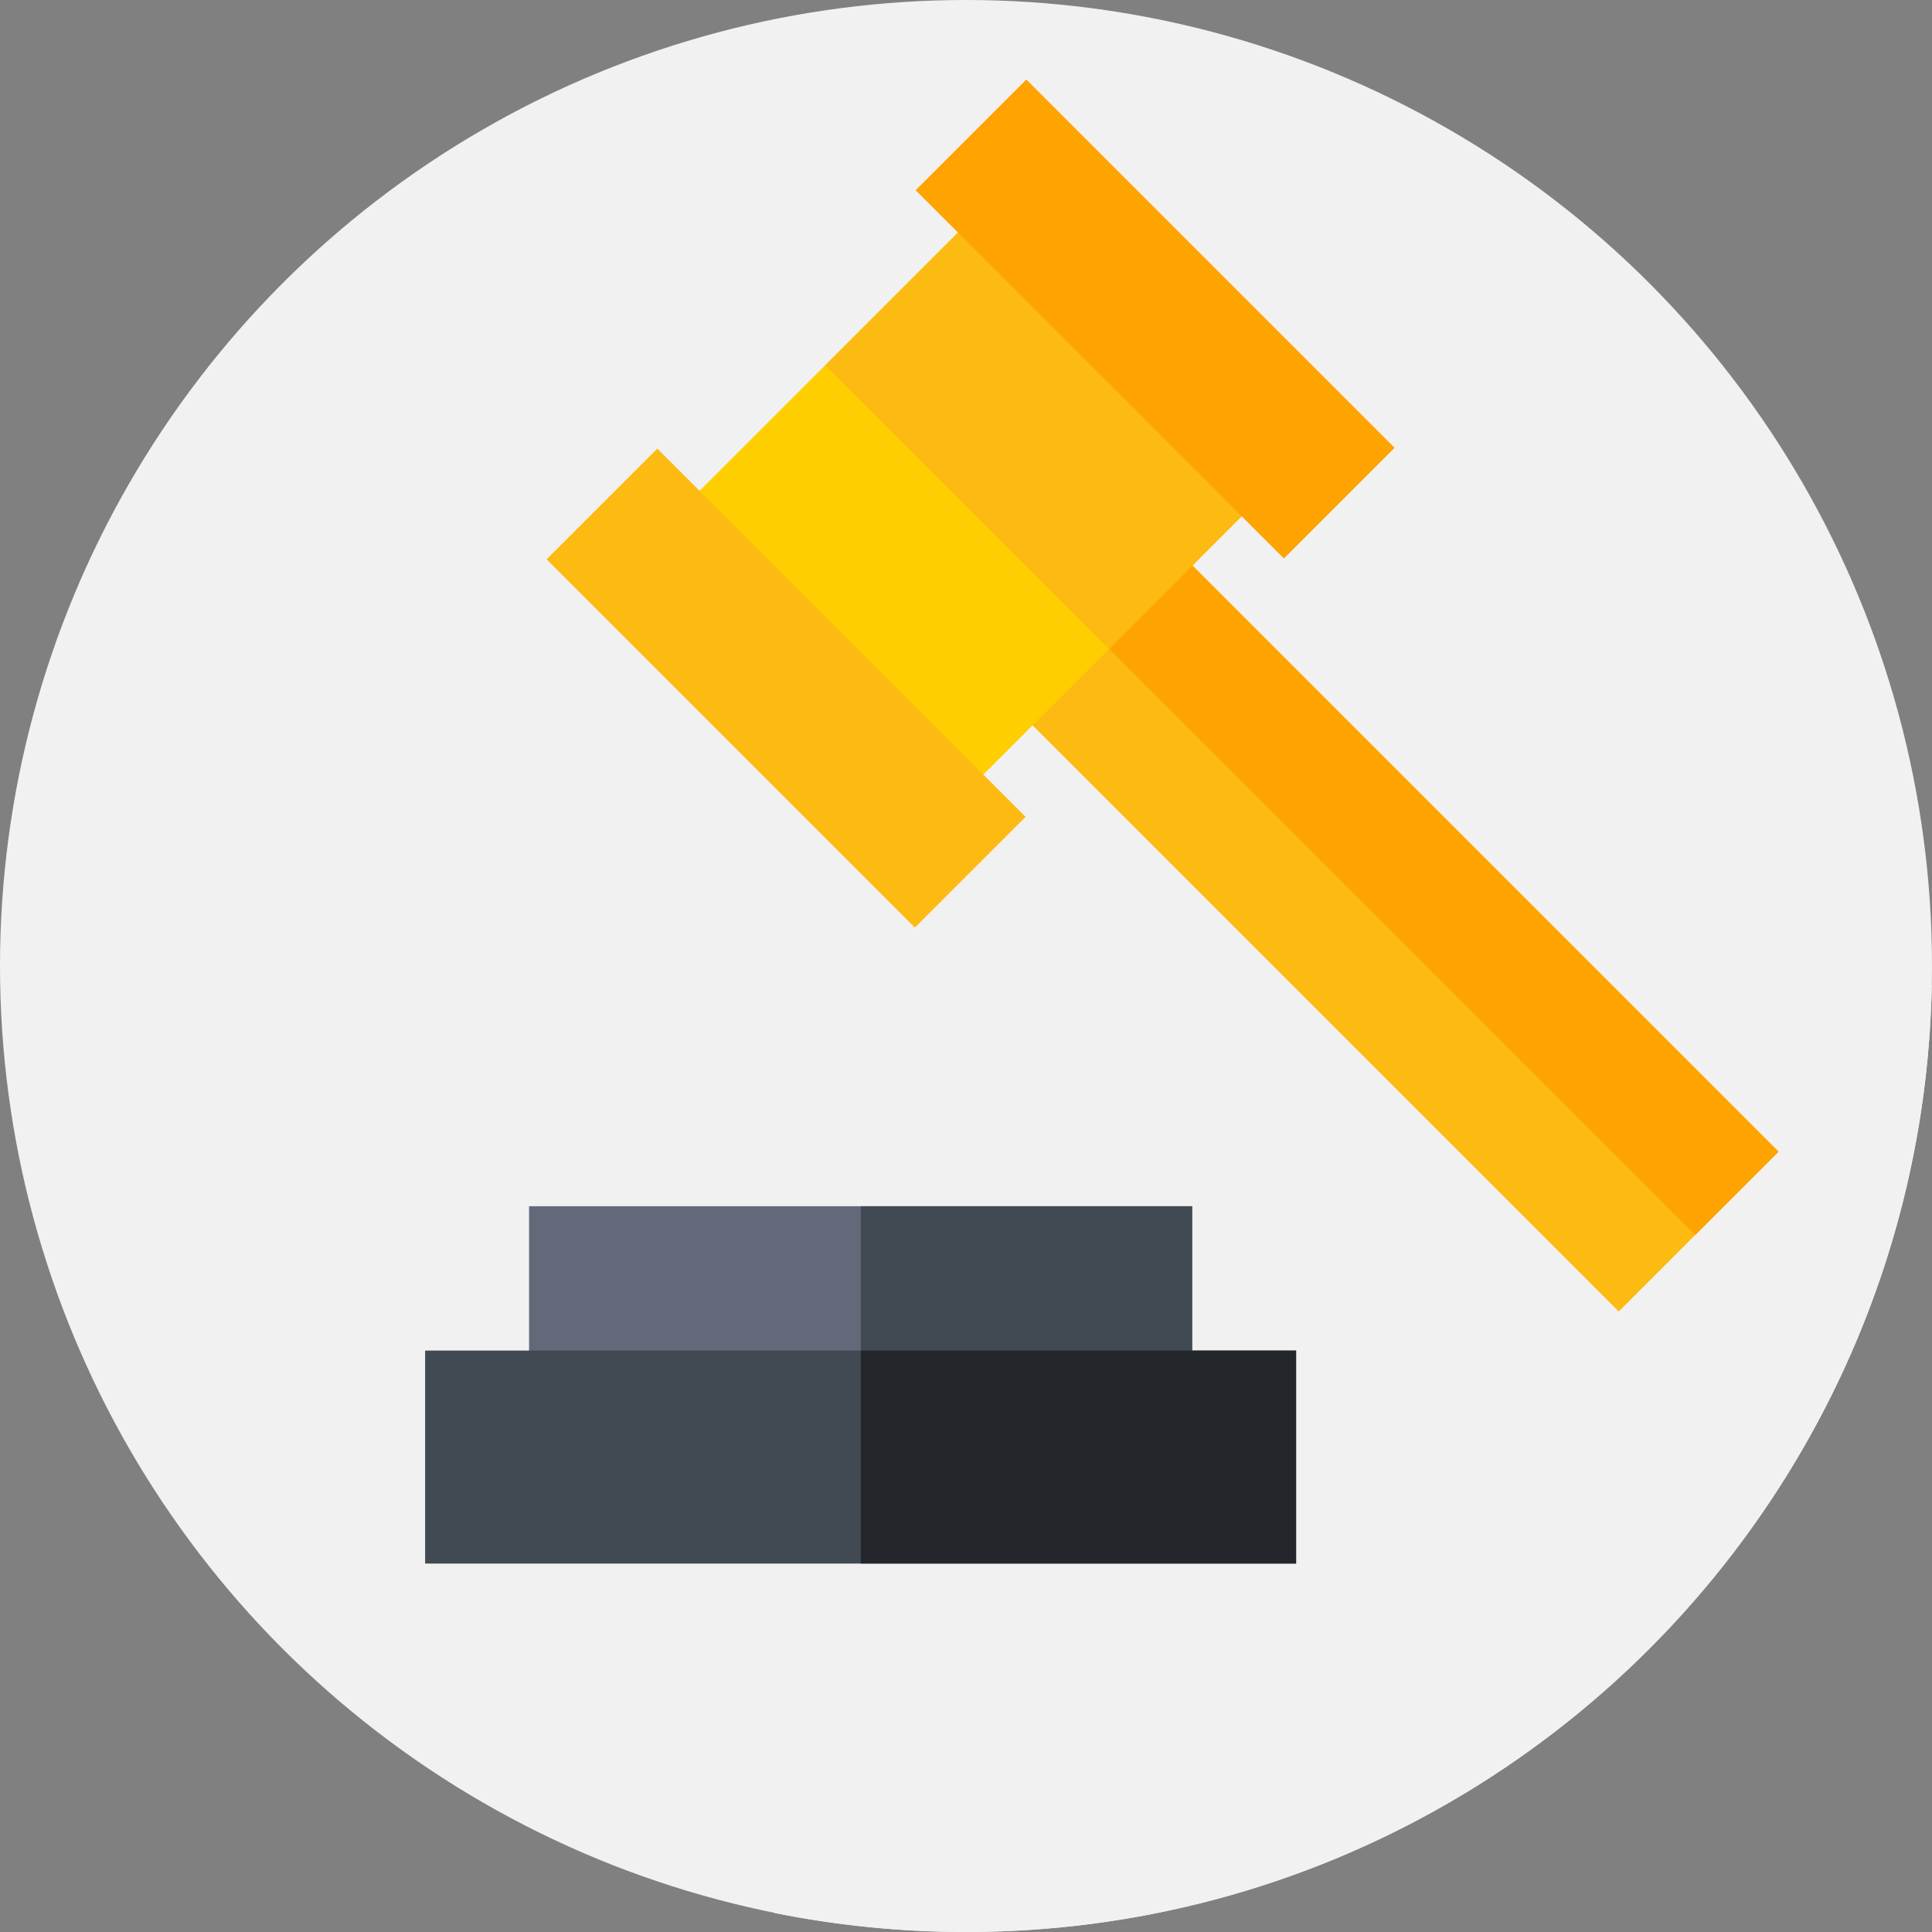 <?xml version="1.0"?>
<svg xmlns="http://www.w3.org/2000/svg" xmlns:xlink="http://www.w3.org/1999/xlink" xmlns:svgjs="http://svgjs.com/svgjs" version="1.1" width="512" height="512" x="0" y="0" viewBox="0 0 512 512" style="enable-background:new 0 0 512 512" xml:space="preserve" class=""><rect x="0" y="0" width="512" height="512" fill="#808080" stroke="none"/><g><g xmlns="http://www.w3.org/2000/svg"><g><g><g><g><g><g><circle cx="256" cy="256" fill="#f1f1f1" r="256" data-original="#00c8c8" style="" class=""/></g></g></g></g></g></g><path d="m511.951 261.036-142.327-142.328-107.624 6.574-19.54 120.591 73.476 73.793-203.272 94.696 92.614 92.614c16.395 3.295 33.356 5.024 50.722 5.024 139.702 0 253.268-111.903 255.951-250.964z" fill="#f1f1f1" data-original="#1cadb5" style="" class=""/><g><path d="m140.209 319.665h175.726v56.445h-175.726z" fill="#636978" data-original="#636978" style="" class=""/></g><g><path d="m228.121 319.665h87.814v56.445h-87.814z" fill="#414952" data-original="#414952" style="" class=""/></g><g><path d="m112.664 357.916h230.818v56.445h-230.818z" fill="#414952" data-original="#414952" style="" class=""/></g><g><path d="m228.121 357.916h115.36v56.445h-115.36z" fill="#23272b" data-original="#23272b" style="" class=""/></g><g><path d="m226.314 203.737h262.293v59.946h-262.293z" fill="#fdba12" transform="matrix(.707 .707 -.707 .707 269.956 -184.311)" data-original="#fdba12" style="" class=""/></g><g><path d="m352.015 92.404h31.211v262.293h-31.211z" fill="#ffa300" transform="matrix(.707 -.707 .707 .707 -50.401 325.422)" data-original="#ffa300" style="" class=""/></g><g><path d="m206.293 65.243h106.353v132.022h-106.353z" fill="#ffce00" transform="matrix(.707 .707 -.707 .707 168.807 -145.03)" data-original="#ffce00" style="" class=""/></g><g><path d="m246.051 56.292h70.406v106.354h-70.406z" fill="#fdba12" transform="matrix(.707 -.707 .707 .707 4.971 230.939)" data-original="#fdba12" style="" class=""/></g><g><g><path d="m139.308 161.645h138.04v41.501h-138.04z" fill="#fdba12" transform="matrix(.707 .707 -.707 .707 189.991 -93.888)" data-original="#fdba12" style="" class=""/></g><g><path d="m237.126 63.826h138.04v41.501h-138.04z" fill="#ffa300" transform="matrix(.707 .707 -.707 .707 149.473 -191.706)" data-original="#ffa300" style="" class=""/></g></g></g></g></svg>
